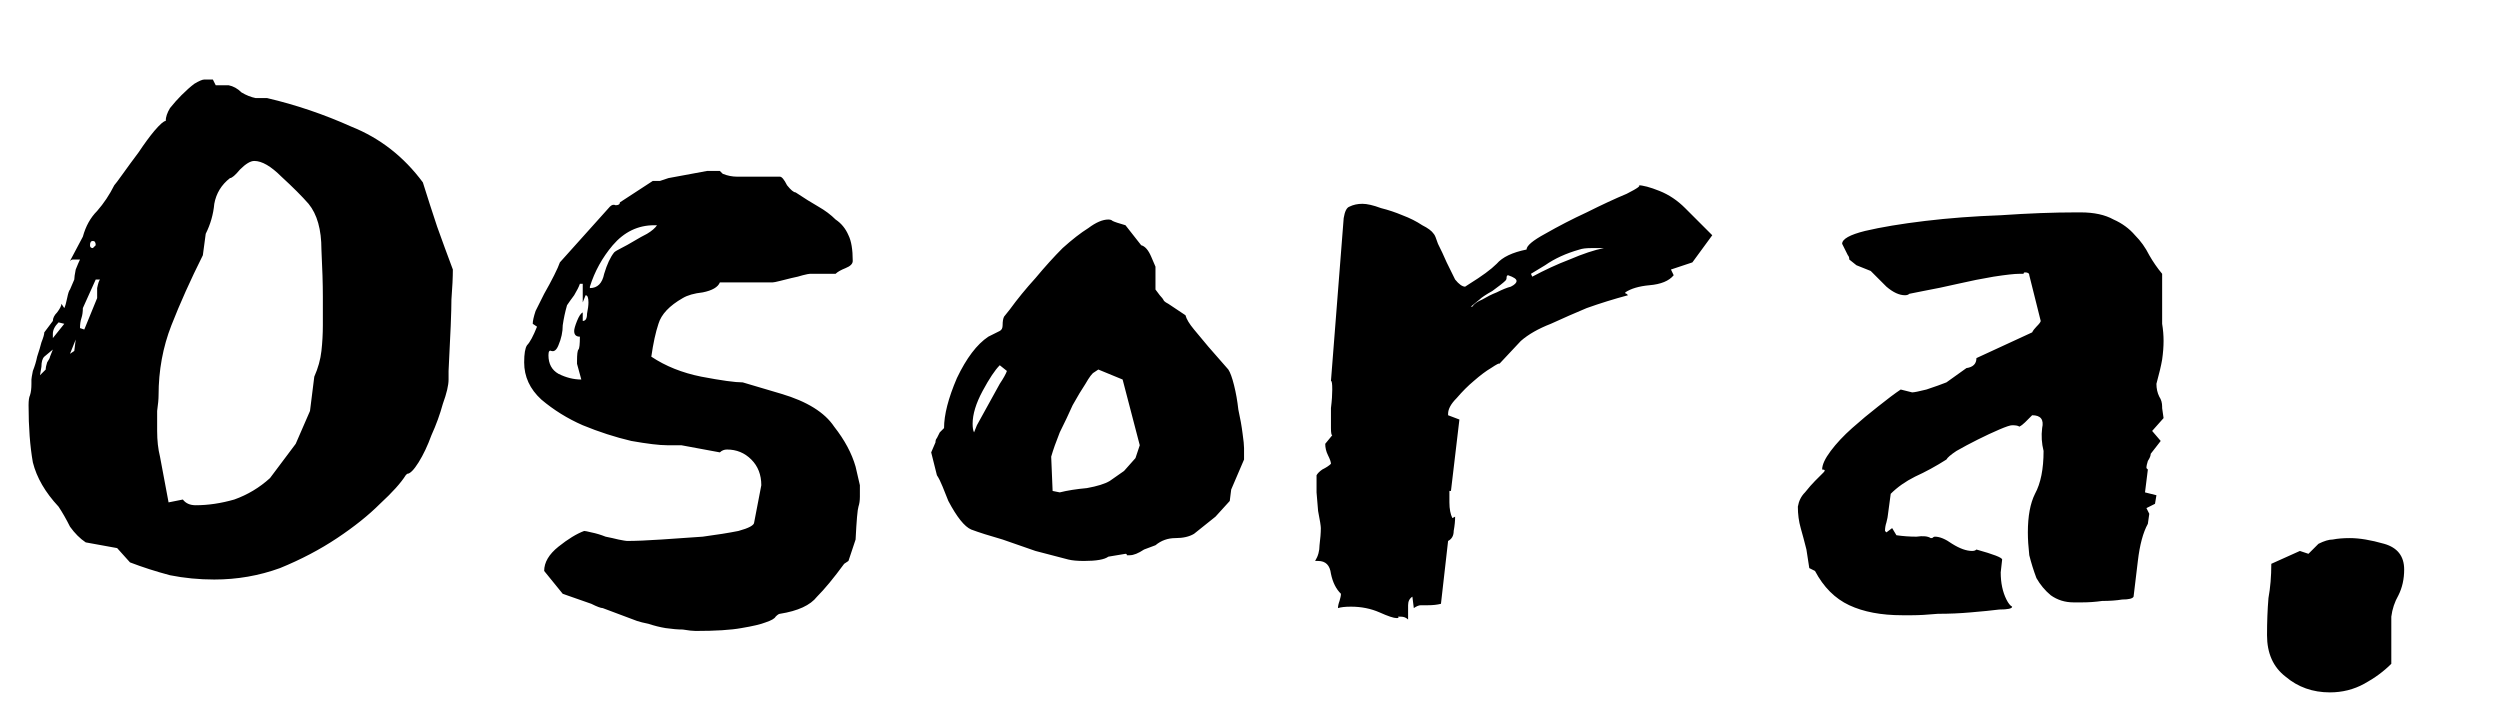 <svg width="21" height="6" viewBox="0 0 21 6" fill="none" xmlns="http://www.w3.org/2000/svg">
<path d="M0.696 1.988C0.72 1.9 0.76 1.828 0.816 1.772C0.872 1.708 0.92 1.636 0.96 1.556C0.968 1.548 0.992 1.516 1.032 1.46C1.072 1.404 1.116 1.344 1.164 1.28C1.212 1.208 1.256 1.148 1.296 1.1C1.344 1.044 1.376 1.016 1.392 1.016C1.392 0.984 1.404 0.948 1.428 0.908C1.46 0.868 1.492 0.832 1.524 0.8C1.564 0.76 1.6 0.728 1.632 0.704C1.672 0.68 1.7 0.668 1.716 0.668H1.788L1.812 0.716H1.92C1.96 0.724 1.996 0.744 2.028 0.776C2.068 0.8 2.108 0.816 2.148 0.824H2.244C2.484 0.88 2.72 0.96 2.952 1.064C3.192 1.16 3.392 1.316 3.552 1.532C3.592 1.66 3.632 1.784 3.672 1.904C3.712 2.016 3.756 2.136 3.804 2.264C3.804 2.328 3.8 2.412 3.792 2.516C3.792 2.612 3.784 2.812 3.768 3.116V3.188C3.768 3.236 3.752 3.304 3.72 3.392C3.696 3.48 3.664 3.568 3.624 3.656C3.592 3.744 3.556 3.82 3.516 3.884C3.476 3.948 3.444 3.98 3.42 3.98L3.408 3.992C3.368 4.056 3.296 4.136 3.192 4.232C3.096 4.328 2.976 4.424 2.832 4.52C2.688 4.616 2.528 4.7 2.352 4.772C2.176 4.836 1.992 4.868 1.8 4.868C1.672 4.868 1.548 4.856 1.428 4.832C1.308 4.8 1.196 4.764 1.092 4.724L0.984 4.604L0.72 4.556C0.672 4.524 0.628 4.48 0.588 4.424C0.556 4.36 0.524 4.304 0.492 4.256C0.38 4.136 0.308 4.012 0.276 3.884C0.252 3.748 0.24 3.588 0.24 3.404C0.24 3.364 0.244 3.336 0.252 3.32C0.26 3.296 0.264 3.264 0.264 3.224V3.188C0.264 3.18 0.268 3.156 0.276 3.116C0.292 3.076 0.304 3.036 0.312 2.996C0.328 2.948 0.34 2.908 0.348 2.876C0.364 2.836 0.372 2.808 0.372 2.792L0.444 2.696C0.444 2.672 0.456 2.648 0.48 2.624C0.504 2.592 0.516 2.568 0.516 2.552L0.54 2.588C0.548 2.572 0.556 2.544 0.564 2.504C0.572 2.464 0.58 2.44 0.588 2.432L0.624 2.348C0.624 2.332 0.628 2.304 0.636 2.264C0.652 2.224 0.664 2.196 0.672 2.18H0.612C0.604 2.18 0.596 2.184 0.588 2.192L0.696 1.988ZM1.332 3.32C1.332 3.352 1.328 3.396 1.32 3.452C1.32 3.508 1.32 3.564 1.32 3.62C1.32 3.7 1.328 3.772 1.344 3.836L1.416 4.22L1.536 4.196C1.56 4.228 1.596 4.244 1.644 4.244C1.748 4.244 1.856 4.228 1.968 4.196C2.08 4.156 2.18 4.096 2.268 4.016L2.484 3.728L2.604 3.452L2.64 3.164C2.672 3.092 2.692 3.02 2.7 2.948C2.708 2.876 2.712 2.804 2.712 2.732V2.492C2.712 2.388 2.708 2.256 2.7 2.096C2.7 1.928 2.664 1.8 2.592 1.712C2.536 1.648 2.46 1.572 2.364 1.484C2.276 1.396 2.2 1.352 2.136 1.352C2.104 1.352 2.064 1.376 2.016 1.424C1.976 1.472 1.948 1.496 1.932 1.496C1.86 1.552 1.816 1.624 1.8 1.712C1.792 1.8 1.768 1.884 1.728 1.964L1.704 2.144C1.6 2.352 1.512 2.548 1.44 2.732C1.368 2.916 1.332 3.112 1.332 3.32ZM0.804 2.348L0.696 2.588C0.696 2.62 0.692 2.648 0.684 2.672C0.676 2.696 0.672 2.724 0.672 2.756L0.708 2.768L0.816 2.504C0.816 2.488 0.816 2.46 0.816 2.42C0.824 2.38 0.832 2.356 0.84 2.348H0.804ZM0.372 2.996C0.356 3.012 0.348 3.04 0.348 3.08L0.336 3.152L0.384 3.104C0.384 3.088 0.388 3.068 0.396 3.044C0.412 3.02 0.42 3.004 0.42 2.996L0.444 2.936L0.372 2.996ZM0.492 2.708C0.46 2.74 0.444 2.772 0.444 2.804V2.84L0.54 2.72L0.492 2.708ZM0.804 2.06C0.804 2.036 0.796 2.024 0.78 2.024C0.764 2.024 0.756 2.036 0.756 2.06C0.756 2.076 0.764 2.084 0.78 2.084C0.78 2.084 0.788 2.076 0.804 2.06ZM0.588 2.972L0.624 2.948L0.636 2.852L0.588 2.972ZM5.843 5.3C5.819 5.3 5.783 5.296 5.735 5.288C5.695 5.288 5.647 5.284 5.591 5.276C5.543 5.268 5.495 5.256 5.447 5.24C5.407 5.232 5.375 5.224 5.351 5.216L5.063 5.108C5.047 5.108 5.015 5.096 4.967 5.072C4.919 5.056 4.839 5.028 4.727 4.988L4.571 4.796C4.571 4.724 4.611 4.656 4.691 4.592C4.771 4.528 4.843 4.484 4.907 4.46C4.915 4.46 4.935 4.464 4.967 4.472C5.007 4.48 5.047 4.492 5.087 4.508C5.127 4.516 5.163 4.524 5.195 4.532C5.235 4.54 5.259 4.544 5.267 4.544C5.339 4.544 5.435 4.54 5.555 4.532C5.675 4.524 5.791 4.516 5.903 4.508C6.023 4.492 6.123 4.476 6.203 4.46C6.291 4.436 6.335 4.412 6.335 4.388L6.395 4.076C6.395 3.988 6.367 3.916 6.311 3.86C6.255 3.804 6.187 3.776 6.107 3.776C6.083 3.776 6.063 3.784 6.047 3.8L5.723 3.74H5.603C5.539 3.74 5.439 3.728 5.303 3.704C5.167 3.672 5.031 3.628 4.895 3.572C4.767 3.516 4.651 3.444 4.547 3.356C4.451 3.268 4.403 3.164 4.403 3.044C4.403 2.972 4.411 2.924 4.427 2.9C4.451 2.876 4.479 2.824 4.511 2.744L4.475 2.72C4.475 2.696 4.483 2.66 4.499 2.612C4.523 2.564 4.547 2.516 4.571 2.468C4.603 2.412 4.631 2.36 4.655 2.312C4.679 2.264 4.695 2.228 4.703 2.204L5.123 1.736C5.139 1.72 5.155 1.716 5.171 1.724C5.195 1.724 5.207 1.716 5.207 1.7L5.483 1.52H5.543C5.543 1.52 5.567 1.512 5.615 1.496L5.939 1.436H6.047L6.071 1.46C6.111 1.476 6.151 1.484 6.191 1.484C6.239 1.484 6.291 1.484 6.347 1.484H6.551C6.567 1.484 6.587 1.508 6.611 1.556C6.643 1.596 6.667 1.616 6.683 1.616C6.755 1.664 6.819 1.704 6.875 1.736C6.931 1.768 6.979 1.804 7.019 1.844C7.067 1.876 7.103 1.92 7.127 1.976C7.151 2.024 7.163 2.096 7.163 2.192C7.163 2.216 7.143 2.236 7.103 2.252C7.063 2.268 7.035 2.284 7.019 2.3H6.803C6.795 2.3 6.775 2.304 6.743 2.312C6.719 2.32 6.687 2.328 6.647 2.336C6.615 2.344 6.583 2.352 6.551 2.36C6.519 2.368 6.499 2.372 6.491 2.372H6.047C6.031 2.412 5.983 2.44 5.903 2.456C5.831 2.464 5.775 2.48 5.735 2.504C5.623 2.568 5.555 2.64 5.531 2.72C5.507 2.792 5.487 2.884 5.471 2.996C5.591 3.076 5.731 3.132 5.891 3.164C6.059 3.196 6.175 3.212 6.239 3.212L6.563 3.308C6.779 3.372 6.927 3.464 7.007 3.584C7.095 3.696 7.155 3.808 7.187 3.92L7.223 4.076V4.172C7.223 4.204 7.219 4.232 7.211 4.256C7.203 4.28 7.195 4.372 7.187 4.532L7.127 4.712L7.091 4.736C7.003 4.856 6.927 4.948 6.863 5.012C6.807 5.084 6.703 5.132 6.551 5.156C6.543 5.156 6.531 5.164 6.515 5.18C6.507 5.196 6.479 5.212 6.431 5.228C6.391 5.244 6.323 5.26 6.227 5.276C6.139 5.292 6.011 5.3 5.843 5.3ZM4.607 2.984C4.607 3.056 4.635 3.108 4.691 3.14C4.755 3.172 4.819 3.188 4.883 3.188L4.847 3.056V3.032C4.847 2.976 4.851 2.944 4.859 2.936C4.867 2.928 4.871 2.892 4.871 2.828C4.839 2.828 4.823 2.812 4.823 2.78C4.823 2.764 4.831 2.736 4.847 2.696C4.863 2.656 4.879 2.632 4.895 2.624V2.696C4.919 2.696 4.931 2.676 4.931 2.636C4.939 2.596 4.943 2.564 4.943 2.54C4.943 2.5 4.935 2.48 4.919 2.48L4.895 2.54V2.384H4.871C4.863 2.408 4.847 2.44 4.823 2.48C4.799 2.512 4.779 2.54 4.763 2.564C4.747 2.62 4.735 2.676 4.727 2.732C4.727 2.788 4.715 2.844 4.691 2.9C4.675 2.94 4.655 2.956 4.631 2.948C4.615 2.94 4.607 2.952 4.607 2.984ZM5.495 1.892C5.359 1.892 5.243 1.948 5.147 2.06C5.059 2.164 4.995 2.28 4.955 2.408V2.42C5.019 2.42 5.059 2.38 5.075 2.3C5.099 2.22 5.127 2.16 5.159 2.12C5.167 2.112 5.187 2.1 5.219 2.084C5.251 2.068 5.287 2.048 5.327 2.024C5.367 2 5.403 1.98 5.435 1.964C5.475 1.94 5.503 1.916 5.519 1.892H5.495ZM7.858 3.716C7.858 3.7 7.862 3.688 7.87 3.68C7.878 3.664 7.886 3.648 7.894 3.632L7.93 3.596C7.93 3.484 7.966 3.344 8.038 3.176C8.118 3.008 8.206 2.892 8.302 2.828L8.398 2.78C8.414 2.772 8.422 2.756 8.422 2.732C8.422 2.7 8.426 2.676 8.434 2.66L8.482 2.6C8.546 2.512 8.618 2.424 8.698 2.336C8.778 2.24 8.854 2.156 8.926 2.084C9.006 2.012 9.078 1.956 9.142 1.916C9.206 1.868 9.262 1.844 9.31 1.844C9.326 1.844 9.338 1.848 9.346 1.856C9.362 1.864 9.398 1.876 9.454 1.892L9.586 2.06C9.618 2.068 9.646 2.1 9.67 2.156L9.706 2.24V2.432L9.742 2.48C9.758 2.496 9.77 2.512 9.778 2.528C9.786 2.536 9.798 2.544 9.814 2.552L9.958 2.648C9.966 2.68 9.99 2.72 10.03 2.768C10.07 2.816 10.11 2.864 10.15 2.912L10.318 3.104C10.334 3.128 10.35 3.172 10.366 3.236C10.382 3.3 10.394 3.368 10.402 3.44C10.418 3.512 10.43 3.58 10.438 3.644C10.446 3.7 10.45 3.74 10.45 3.764V3.86L10.342 4.112L10.33 4.208L10.21 4.34L10.03 4.484C9.99 4.508 9.938 4.52 9.874 4.52C9.81 4.52 9.754 4.54 9.706 4.58L9.61 4.616C9.562 4.648 9.522 4.664 9.49 4.664C9.482 4.664 9.474 4.664 9.466 4.664C9.466 4.656 9.462 4.652 9.454 4.652L9.31 4.676C9.278 4.7 9.21 4.712 9.106 4.712C9.05 4.712 9.006 4.708 8.974 4.7L8.698 4.628L8.422 4.532C8.31 4.5 8.222 4.472 8.158 4.448C8.102 4.424 8.038 4.344 7.966 4.208C7.95 4.168 7.934 4.128 7.918 4.088C7.902 4.048 7.886 4.016 7.87 3.992L7.822 3.8L7.858 3.716ZM8.842 4.124L8.902 4.136C8.966 4.12 9.042 4.108 9.13 4.1C9.218 4.084 9.282 4.064 9.322 4.04L9.442 3.956L9.538 3.848L9.574 3.74L9.43 3.188L9.226 3.104L9.19 3.128C9.174 3.136 9.15 3.168 9.118 3.224C9.086 3.272 9.05 3.332 9.01 3.404C8.978 3.476 8.942 3.552 8.902 3.632C8.87 3.712 8.846 3.78 8.83 3.836L8.842 4.124ZM8.398 3.068C8.358 3.108 8.31 3.18 8.254 3.284C8.198 3.388 8.17 3.48 8.17 3.56C8.17 3.592 8.174 3.616 8.182 3.632L8.206 3.572L8.398 3.224C8.43 3.176 8.45 3.14 8.458 3.116L8.398 3.068ZM12.175 4.124V4.22C12.175 4.276 12.184 4.32 12.2 4.352L12.223 4.34C12.223 4.372 12.22 4.412 12.211 4.46C12.211 4.5 12.195 4.528 12.164 4.544L12.104 5.072C12.072 5.08 12.036 5.084 11.995 5.084H11.935C11.919 5.084 11.899 5.092 11.876 5.108L11.864 5.012C11.839 5.028 11.828 5.052 11.828 5.084V5.156V5.204C11.812 5.188 11.791 5.18 11.768 5.18C11.752 5.18 11.743 5.18 11.743 5.18C11.752 5.188 11.748 5.192 11.732 5.192C11.707 5.192 11.659 5.176 11.588 5.144C11.515 5.112 11.435 5.096 11.348 5.096C11.3 5.096 11.264 5.1 11.239 5.108C11.239 5.092 11.243 5.072 11.252 5.048C11.259 5.024 11.264 5.004 11.264 4.988C11.223 4.948 11.195 4.892 11.18 4.82C11.171 4.748 11.136 4.712 11.072 4.712H11.047C11.072 4.672 11.084 4.628 11.084 4.58C11.091 4.524 11.095 4.476 11.095 4.436C11.095 4.42 11.088 4.372 11.072 4.292L11.059 4.136V4.04V3.992C11.068 3.976 11.084 3.96 11.107 3.944C11.139 3.928 11.164 3.912 11.18 3.896C11.18 3.88 11.171 3.856 11.155 3.824C11.139 3.792 11.132 3.76 11.132 3.728L11.191 3.656C11.184 3.656 11.18 3.636 11.18 3.596C11.18 3.548 11.18 3.492 11.18 3.428C11.188 3.364 11.191 3.312 11.191 3.272C11.191 3.224 11.188 3.2 11.18 3.2L11.287 1.832C11.296 1.776 11.312 1.744 11.335 1.736C11.367 1.72 11.403 1.712 11.444 1.712C11.483 1.712 11.536 1.724 11.6 1.748C11.664 1.764 11.723 1.784 11.78 1.808C11.844 1.832 11.899 1.86 11.947 1.892C11.995 1.916 12.027 1.94 12.043 1.964C12.052 1.972 12.063 2 12.079 2.048C12.104 2.096 12.127 2.148 12.152 2.204C12.175 2.252 12.2 2.3 12.223 2.348C12.255 2.388 12.284 2.408 12.307 2.408L12.344 2.384C12.447 2.32 12.524 2.264 12.572 2.216C12.62 2.16 12.704 2.12 12.823 2.096C12.823 2.064 12.876 2.02 12.979 1.964C13.091 1.9 13.207 1.84 13.328 1.784C13.456 1.72 13.568 1.668 13.664 1.628C13.759 1.58 13.791 1.556 13.759 1.556C13.8 1.556 13.86 1.572 13.94 1.604C14.02 1.636 14.091 1.684 14.155 1.748L14.383 1.976L14.216 2.204L14.036 2.264L14.059 2.312C14.02 2.36 13.951 2.388 13.855 2.396C13.768 2.404 13.7 2.424 13.652 2.456C13.652 2.464 13.655 2.468 13.664 2.468L13.675 2.48C13.556 2.512 13.44 2.548 13.328 2.588C13.232 2.628 13.132 2.672 13.027 2.72C12.924 2.76 12.839 2.808 12.775 2.864L12.595 3.056C12.595 3.048 12.572 3.06 12.524 3.092C12.483 3.116 12.435 3.152 12.38 3.2C12.332 3.24 12.284 3.288 12.236 3.344C12.188 3.392 12.164 3.436 12.164 3.476V3.488L12.259 3.524L12.188 4.124H12.175ZM13.268 2.096C13.155 2.128 13.059 2.172 12.979 2.228L12.86 2.3L12.871 2.324C12.976 2.268 13.079 2.22 13.184 2.18C13.296 2.132 13.392 2.1 13.472 2.084C13.44 2.084 13.403 2.084 13.364 2.084C13.323 2.084 13.291 2.088 13.268 2.096ZM12.643 2.36C12.627 2.376 12.591 2.404 12.536 2.444C12.479 2.476 12.444 2.5 12.428 2.516L12.355 2.576H12.367C12.383 2.552 12.412 2.532 12.451 2.516C12.492 2.492 12.531 2.472 12.572 2.456C12.62 2.432 12.659 2.416 12.691 2.408C12.723 2.392 12.739 2.376 12.739 2.36C12.739 2.344 12.716 2.328 12.668 2.312C12.659 2.312 12.655 2.32 12.655 2.336C12.655 2.344 12.652 2.352 12.643 2.36ZM16.602 4.616C16.746 4.656 16.818 4.684 16.818 4.7L16.806 4.808C16.806 4.896 16.822 4.972 16.854 5.036C16.87 5.068 16.886 5.088 16.902 5.096C16.902 5.112 16.866 5.12 16.794 5.12C16.73 5.128 16.65 5.136 16.554 5.144C16.466 5.152 16.374 5.156 16.278 5.156C16.19 5.164 16.118 5.168 16.062 5.168H15.978C15.802 5.168 15.654 5.14 15.534 5.084C15.414 5.028 15.318 4.932 15.246 4.796L15.198 4.772L15.174 4.616C15.158 4.552 15.142 4.492 15.126 4.436C15.11 4.38 15.102 4.32 15.102 4.256C15.11 4.208 15.13 4.168 15.162 4.136C15.194 4.096 15.222 4.064 15.246 4.04C15.278 4.008 15.302 3.984 15.318 3.968C15.334 3.952 15.33 3.944 15.306 3.944C15.306 3.904 15.33 3.852 15.378 3.788C15.426 3.724 15.486 3.66 15.558 3.596C15.63 3.532 15.702 3.472 15.774 3.416C15.854 3.352 15.918 3.304 15.966 3.272L16.062 3.296C16.078 3.296 16.118 3.288 16.182 3.272C16.254 3.248 16.31 3.228 16.35 3.212L16.518 3.092C16.574 3.084 16.602 3.056 16.602 3.008L17.07 2.792C17.078 2.776 17.09 2.76 17.106 2.744C17.13 2.72 17.142 2.704 17.142 2.696L17.046 2.312C17.046 2.296 17.034 2.288 17.01 2.288C17.002 2.288 16.998 2.292 16.998 2.3C16.998 2.3 16.994 2.3 16.986 2.3H16.962C16.922 2.3 16.85 2.308 16.746 2.324C16.65 2.34 16.55 2.36 16.446 2.384C16.342 2.408 16.246 2.428 16.158 2.444C16.078 2.46 16.038 2.468 16.038 2.468C16.03 2.476 16.018 2.48 16.002 2.48C15.954 2.48 15.902 2.456 15.846 2.408C15.798 2.36 15.754 2.316 15.714 2.276L15.594 2.228L15.534 2.18C15.534 2.164 15.53 2.152 15.522 2.144C15.514 2.128 15.506 2.112 15.498 2.096L15.474 2.048C15.474 2.008 15.538 1.972 15.666 1.94C15.802 1.908 15.97 1.88 16.17 1.856C16.37 1.832 16.582 1.816 16.806 1.808C17.038 1.792 17.25 1.784 17.442 1.784H17.478C17.59 1.784 17.682 1.804 17.754 1.844C17.826 1.876 17.886 1.92 17.934 1.976C17.982 2.024 18.022 2.08 18.054 2.144C18.086 2.2 18.122 2.252 18.162 2.3V2.504C18.162 2.592 18.162 2.664 18.162 2.72C18.17 2.768 18.174 2.816 18.174 2.864C18.174 2.912 18.17 2.964 18.162 3.02C18.154 3.068 18.138 3.136 18.114 3.224C18.114 3.264 18.122 3.3 18.138 3.332C18.154 3.356 18.162 3.384 18.162 3.416V3.428L18.174 3.512L18.078 3.62L18.15 3.704L18.066 3.812C18.066 3.828 18.058 3.848 18.042 3.872C18.034 3.896 18.03 3.916 18.03 3.932L18.042 3.944L18.018 4.136L18.114 4.16L18.102 4.232L18.03 4.268L18.054 4.316L18.042 4.4C18.002 4.472 17.974 4.576 17.958 4.712C17.942 4.848 17.93 4.948 17.922 5.012C17.914 5.028 17.882 5.036 17.826 5.036C17.778 5.044 17.722 5.048 17.658 5.048C17.602 5.056 17.546 5.06 17.49 5.06C17.442 5.06 17.418 5.06 17.418 5.06C17.346 5.06 17.282 5.04 17.226 5C17.178 4.96 17.138 4.912 17.106 4.856C17.082 4.792 17.062 4.728 17.046 4.664C17.038 4.592 17.034 4.528 17.034 4.472C17.034 4.336 17.054 4.228 17.094 4.148C17.142 4.06 17.166 3.94 17.166 3.788C17.15 3.724 17.146 3.66 17.154 3.596C17.17 3.524 17.142 3.488 17.07 3.488C17.054 3.504 17.034 3.524 17.01 3.548C16.994 3.564 16.978 3.576 16.962 3.584C16.954 3.576 16.934 3.572 16.902 3.572C16.886 3.572 16.85 3.584 16.794 3.608C16.738 3.632 16.678 3.66 16.614 3.692C16.55 3.724 16.49 3.756 16.434 3.788C16.386 3.82 16.358 3.844 16.35 3.86C16.262 3.916 16.174 3.964 16.086 4.004C16.006 4.044 15.938 4.092 15.882 4.148L15.858 4.328C15.858 4.336 15.854 4.356 15.846 4.388C15.838 4.412 15.834 4.436 15.834 4.46L15.846 4.472L15.894 4.436L15.93 4.496C15.986 4.504 16.042 4.508 16.098 4.508C16.154 4.5 16.194 4.504 16.218 4.52C16.226 4.52 16.23 4.52 16.23 4.52C16.238 4.512 16.246 4.508 16.254 4.508C16.294 4.508 16.342 4.528 16.398 4.568C16.462 4.608 16.518 4.628 16.566 4.628C16.582 4.628 16.594 4.624 16.602 4.616ZM19.043 5.336C19.043 5.224 19.047 5.12 19.055 5.024C19.071 4.936 19.079 4.84 19.079 4.736L19.319 4.628L19.391 4.652L19.475 4.568C19.523 4.544 19.563 4.532 19.595 4.532C19.635 4.524 19.683 4.52 19.739 4.52C19.819 4.52 19.915 4.536 20.027 4.568C20.139 4.6 20.195 4.672 20.195 4.784C20.195 4.864 20.179 4.936 20.147 5C20.115 5.056 20.095 5.116 20.087 5.18V5.576C20.023 5.64 19.947 5.696 19.859 5.744C19.771 5.792 19.675 5.816 19.571 5.816C19.427 5.816 19.303 5.772 19.199 5.684C19.095 5.604 19.043 5.488 19.043 5.336Z" fill="black"/>
</svg>

